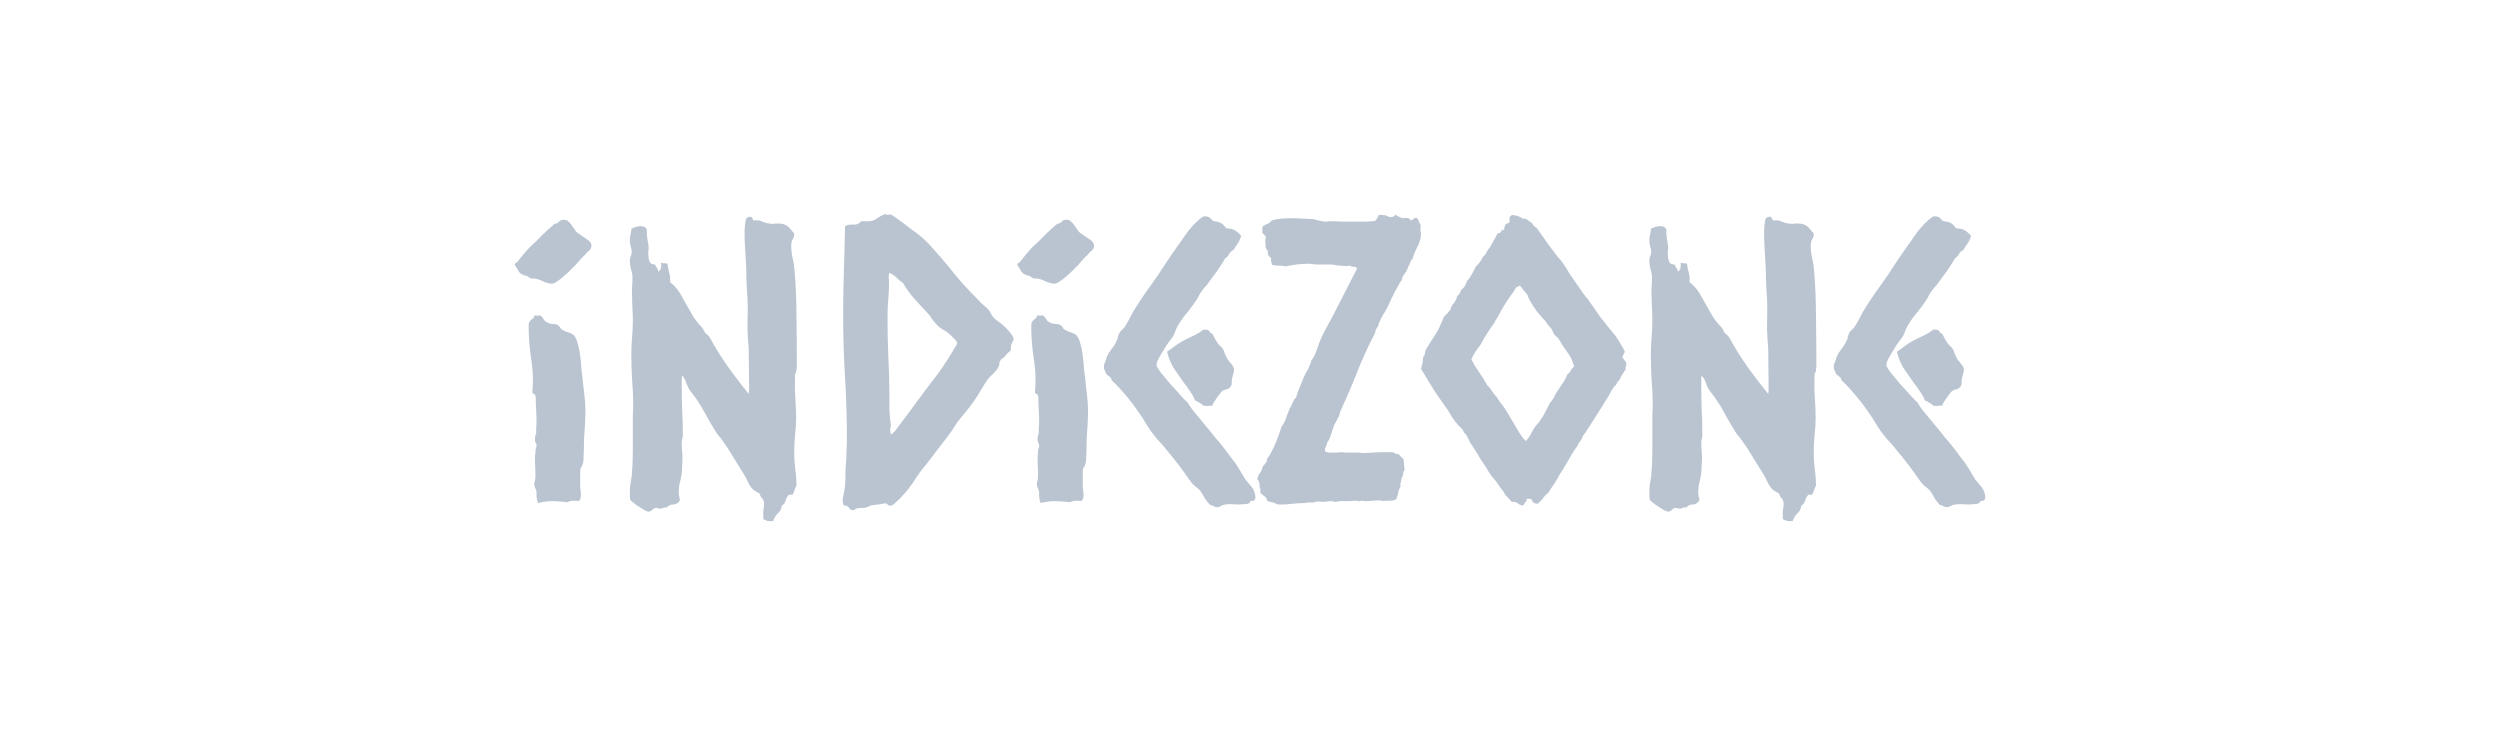 <svg width="272" height="80" viewBox="0 0 272 80" fill="none" xmlns="http://www.w3.org/2000/svg">
<path d="M64.35 26.69C64.35 26.936 64.268 27.127 64.104 27.263C63.941 27.372 63.791 27.523 63.654 27.713C63.381 27.959 63.136 28.218 62.917 28.491C62.726 28.737 62.494 28.982 62.221 29.228C62.112 29.337 61.962 29.487 61.771 29.678C61.58 29.842 61.376 30.019 61.157 30.21C60.966 30.374 60.762 30.524 60.543 30.661C60.352 30.797 60.189 30.865 60.052 30.865C59.834 30.865 59.547 30.797 59.193 30.661C58.865 30.497 58.579 30.388 58.333 30.333C58.142 30.306 57.965 30.292 57.801 30.292C57.664 30.265 57.528 30.183 57.392 30.047C56.901 29.938 56.587 29.774 56.45 29.555C56.314 29.31 56.164 29.064 56 28.819C56 28.709 56.041 28.641 56.123 28.614C56.205 28.587 56.273 28.532 56.327 28.45C56.6 28.096 56.832 27.809 57.023 27.591C57.214 27.345 57.433 27.1 57.678 26.854C58.142 26.445 58.579 26.022 58.988 25.585C59.425 25.148 59.875 24.739 60.339 24.357C60.557 24.33 60.721 24.248 60.83 24.112C60.939 23.975 61.103 23.907 61.321 23.907C61.539 23.907 61.717 23.975 61.853 24.112C62.017 24.248 62.153 24.412 62.263 24.603C62.399 24.767 62.522 24.944 62.631 25.135C62.767 25.299 62.917 25.421 63.081 25.503C63.272 25.64 63.531 25.817 63.859 26.035C64.186 26.254 64.35 26.472 64.35 26.69ZM58.742 34.303C58.933 34.413 59.07 34.563 59.152 34.754C59.261 34.917 59.411 35.04 59.602 35.122C59.766 35.204 59.943 35.245 60.134 35.245C60.325 35.245 60.489 35.272 60.625 35.327C60.734 35.381 60.816 35.45 60.871 35.531C60.925 35.613 60.98 35.695 61.035 35.777C61.198 35.913 61.444 36.036 61.771 36.145C62.126 36.255 62.358 36.377 62.467 36.514C62.658 36.759 62.795 37.073 62.876 37.455C62.986 37.837 63.068 38.246 63.122 38.683C63.177 39.092 63.218 39.515 63.245 39.952C63.272 40.361 63.313 40.716 63.368 41.016C63.422 41.644 63.49 42.271 63.572 42.899C63.654 43.499 63.695 44.113 63.695 44.741C63.695 45.368 63.668 46.01 63.613 46.665C63.559 47.32 63.531 47.961 63.531 48.588C63.531 48.916 63.518 49.325 63.49 49.816C63.49 50.308 63.381 50.69 63.163 50.962C63.136 51.072 63.122 51.263 63.122 51.535V52.845C63.122 53.009 63.136 53.173 63.163 53.337C63.19 53.5 63.204 53.678 63.204 53.869C63.204 54.169 63.122 54.387 62.958 54.523C62.876 54.496 62.781 54.483 62.672 54.483C62.59 54.483 62.508 54.483 62.426 54.483C62.126 54.483 61.908 54.537 61.771 54.646C61.471 54.619 61.185 54.592 60.912 54.564C60.639 54.537 60.352 54.523 60.052 54.523C59.588 54.523 59.084 54.592 58.538 54.728C58.429 54.455 58.374 54.169 58.374 53.869C58.401 53.568 58.347 53.295 58.21 53.05C58.183 52.968 58.156 52.9 58.128 52.845C58.128 52.763 58.128 52.682 58.128 52.6C58.21 52.272 58.251 52.054 58.251 51.945C58.251 51.808 58.251 51.672 58.251 51.535C58.251 51.154 58.238 50.771 58.21 50.389C58.183 49.98 58.197 49.584 58.251 49.202C58.251 49.066 58.265 48.943 58.292 48.834C58.347 48.725 58.374 48.602 58.374 48.466C58.374 48.329 58.347 48.234 58.292 48.179C58.238 48.125 58.21 48.056 58.21 47.974C58.21 47.893 58.21 47.756 58.21 47.565C58.238 47.374 58.279 47.251 58.333 47.197C58.333 46.978 58.333 46.774 58.333 46.583C58.36 46.364 58.374 46.16 58.374 45.969C58.374 45.532 58.36 45.096 58.333 44.659C58.306 44.222 58.292 43.8 58.292 43.39C58.292 43.199 58.279 43.076 58.251 43.022C58.224 42.967 58.197 42.926 58.169 42.899C58.142 42.872 58.101 42.858 58.047 42.858C57.992 42.831 57.951 42.776 57.924 42.694C58.033 41.494 57.992 40.293 57.801 39.092C57.61 37.892 57.514 36.678 57.514 35.45C57.514 35.258 57.542 35.122 57.596 35.04C57.651 34.931 57.719 34.849 57.801 34.795C57.883 34.74 57.951 34.685 58.006 34.631C58.087 34.549 58.142 34.44 58.169 34.303C58.388 34.358 58.579 34.358 58.742 34.303Z" fill="#BAC4D1"/>
<path d="M81.95 23.989C82.387 23.934 82.714 23.975 82.933 24.112C83.178 24.221 83.424 24.289 83.669 24.316C83.806 24.343 83.942 24.357 84.079 24.357C84.243 24.33 84.406 24.316 84.57 24.316C84.925 24.316 85.198 24.357 85.389 24.439C85.607 24.521 85.825 24.698 86.043 24.971C86.098 25.026 86.166 25.108 86.248 25.217C86.357 25.299 86.412 25.381 86.412 25.462C86.412 25.681 86.357 25.872 86.248 26.035C86.139 26.199 86.084 26.431 86.084 26.731C86.084 27.195 86.139 27.659 86.248 28.123C86.357 28.559 86.425 29.01 86.453 29.474C86.589 31.165 86.657 32.871 86.657 34.59C86.685 36.282 86.698 37.96 86.698 39.624C86.698 39.843 86.685 40.047 86.657 40.239C86.657 40.402 86.603 40.552 86.494 40.689V41.221C86.466 41.93 86.48 42.653 86.535 43.39C86.589 44.1 86.617 44.809 86.617 45.519C86.617 46.146 86.576 46.774 86.494 47.401C86.439 48.029 86.412 48.67 86.412 49.325C86.412 49.925 86.453 50.512 86.535 51.085C86.617 51.658 86.657 52.245 86.657 52.845C86.521 53.091 86.439 53.282 86.412 53.418C86.385 53.555 86.33 53.678 86.248 53.787C86.166 53.841 86.071 53.855 85.962 53.828C85.88 53.8 85.811 53.828 85.757 53.91C85.621 54.073 85.525 54.264 85.471 54.483C85.416 54.701 85.279 54.878 85.061 55.015C85.007 55.397 84.856 55.683 84.611 55.874C84.393 56.093 84.229 56.365 84.12 56.693C83.792 56.72 83.56 56.706 83.424 56.652C83.315 56.597 83.192 56.543 83.055 56.488C83.028 56.024 83.028 55.683 83.055 55.465C83.11 55.274 83.137 55.069 83.137 54.851C83.137 54.578 83.069 54.373 82.933 54.237C82.796 54.1 82.701 53.923 82.646 53.705C82.346 53.514 82.141 53.391 82.032 53.337C81.923 53.255 81.828 53.159 81.746 53.05C81.582 52.832 81.446 52.6 81.336 52.354C81.227 52.108 81.105 51.877 80.968 51.658C80.586 51.031 80.19 50.389 79.781 49.734C79.399 49.08 78.976 48.438 78.512 47.811C78.43 47.674 78.335 47.551 78.226 47.442C78.117 47.333 78.021 47.21 77.939 47.074C77.475 46.337 77.039 45.587 76.629 44.823C76.22 44.059 75.743 43.336 75.197 42.653C74.978 42.38 74.815 42.08 74.706 41.753C74.596 41.398 74.433 41.098 74.214 40.852C74.187 40.989 74.173 41.139 74.173 41.303C74.173 41.466 74.173 41.617 74.173 41.753C74.173 42.681 74.187 43.608 74.214 44.536C74.269 45.437 74.296 46.351 74.296 47.279C74.296 47.47 74.269 47.647 74.214 47.811C74.187 47.947 74.173 48.111 74.173 48.302C74.173 48.575 74.187 48.834 74.214 49.08C74.242 49.325 74.255 49.571 74.255 49.816C74.255 50.117 74.242 50.403 74.214 50.676C74.214 50.949 74.201 51.222 74.173 51.495C74.119 51.849 74.051 52.19 73.969 52.518C73.887 52.818 73.846 53.132 73.846 53.459C73.846 53.65 73.86 53.828 73.887 53.991C73.942 54.155 73.969 54.305 73.969 54.442C73.778 54.742 73.532 54.892 73.232 54.892C72.959 54.892 72.727 55.001 72.536 55.219C72.373 55.192 72.236 55.206 72.127 55.26C72.045 55.315 71.963 55.342 71.881 55.342C71.772 55.342 71.677 55.328 71.595 55.301C71.54 55.274 71.472 55.26 71.39 55.26C71.254 55.26 71.117 55.328 70.981 55.465C70.844 55.601 70.708 55.669 70.572 55.669C70.49 55.669 70.34 55.615 70.121 55.506C69.93 55.397 69.712 55.26 69.466 55.096C69.248 54.96 69.043 54.81 68.852 54.646C68.661 54.51 68.566 54.401 68.566 54.319C68.539 54.182 68.525 53.991 68.525 53.746C68.525 53.418 68.539 53.105 68.566 52.804C68.62 52.477 68.675 52.15 68.73 51.822C68.811 50.894 68.852 49.98 68.852 49.08C68.852 48.152 68.852 47.224 68.852 46.296C68.852 45.914 68.852 45.532 68.852 45.15C68.88 44.768 68.893 44.386 68.893 44.004C68.893 43.104 68.852 42.203 68.77 41.303C68.716 40.375 68.689 39.461 68.689 38.56C68.689 37.933 68.716 37.319 68.77 36.718C68.825 36.091 68.852 35.477 68.852 34.877C68.852 34.413 68.839 33.962 68.811 33.526C68.784 33.089 68.77 32.639 68.77 32.175C68.743 31.875 68.743 31.561 68.77 31.234C68.798 30.879 68.811 30.551 68.811 30.251C68.811 29.896 68.757 29.569 68.648 29.269C68.566 28.942 68.525 28.641 68.525 28.368C68.525 28.205 68.552 28.055 68.607 27.918C68.689 27.755 68.73 27.591 68.73 27.427C68.73 27.209 68.689 26.99 68.607 26.772C68.552 26.554 68.525 26.335 68.525 26.117C68.525 25.899 68.552 25.694 68.607 25.503C68.661 25.312 68.689 25.108 68.689 24.889C69.071 24.698 69.412 24.603 69.712 24.603C70.012 24.603 70.23 24.712 70.367 24.93C70.367 25.421 70.394 25.803 70.449 26.076C70.503 26.322 70.544 26.581 70.572 26.854C70.572 27.018 70.558 27.209 70.531 27.427C70.531 27.645 70.544 27.864 70.572 28.082C70.599 28.273 70.653 28.437 70.735 28.573C70.844 28.709 71.022 28.778 71.267 28.778C71.322 28.914 71.39 29.037 71.472 29.146C71.554 29.255 71.608 29.392 71.636 29.555C71.799 29.446 71.895 29.296 71.922 29.105C71.95 28.914 71.95 28.737 71.922 28.573C72.059 28.628 72.181 28.655 72.291 28.655C72.4 28.628 72.509 28.641 72.618 28.696C72.673 29.078 72.741 29.419 72.823 29.719C72.905 29.992 72.932 30.32 72.905 30.701C73.45 31.111 73.914 31.698 74.296 32.462C74.706 33.198 75.088 33.867 75.442 34.467C75.633 34.767 75.852 35.054 76.097 35.327C76.37 35.572 76.575 35.873 76.711 36.227C76.93 36.364 77.107 36.541 77.243 36.759C77.38 36.978 77.502 37.196 77.612 37.414C78.157 38.369 78.758 39.297 79.413 40.197C80.067 41.098 80.75 41.985 81.459 42.858C81.487 42.667 81.5 42.49 81.5 42.326C81.5 42.135 81.5 41.944 81.5 41.753L81.459 38.069C81.459 37.851 81.446 37.646 81.418 37.455C81.418 37.264 81.405 37.059 81.377 36.841C81.323 36.132 81.309 35.436 81.336 34.754C81.364 34.072 81.364 33.376 81.336 32.666C81.282 31.929 81.241 31.179 81.214 30.415C81.214 29.651 81.186 28.887 81.132 28.123C81.105 27.659 81.077 27.195 81.05 26.731C81.023 26.267 81.009 25.803 81.009 25.34C81.009 24.767 81.064 24.248 81.173 23.784C81.227 23.73 81.282 23.689 81.336 23.661C81.418 23.607 81.514 23.579 81.623 23.579C81.787 23.579 81.896 23.716 81.95 23.989Z" fill="#BAC4D1"/>
<path d="M91.856 55.015C91.747 54.906 91.692 54.755 91.692 54.564C91.692 54.428 91.692 54.319 91.692 54.237C91.719 54.128 91.747 54.005 91.774 53.869C91.91 53.241 91.978 52.613 91.978 51.986C91.978 51.331 92.006 50.69 92.06 50.062C92.088 49.68 92.101 49.298 92.101 48.916C92.129 48.534 92.142 48.152 92.142 47.77C92.142 45.505 92.074 43.254 91.938 41.016C91.801 38.751 91.733 36.473 91.733 34.181C91.733 32.598 91.76 31.015 91.815 29.433C91.869 27.823 91.91 26.213 91.938 24.603C92.183 24.466 92.483 24.412 92.838 24.439C93.193 24.466 93.479 24.343 93.698 24.071C93.834 24.043 93.971 24.043 94.107 24.071C94.243 24.071 94.38 24.071 94.516 24.071C94.816 24.071 95.103 23.975 95.376 23.784C95.649 23.593 95.949 23.429 96.276 23.293C96.44 23.348 96.549 23.375 96.604 23.375C96.686 23.348 96.767 23.334 96.849 23.334C96.931 23.334 97.109 23.429 97.381 23.62C97.654 23.811 97.954 24.03 98.282 24.275C98.609 24.521 98.909 24.753 99.182 24.971C99.483 25.189 99.674 25.326 99.755 25.381C100.438 25.899 101.038 26.472 101.556 27.1C102.102 27.7 102.634 28.314 103.153 28.942C103.644 29.569 104.176 30.21 104.749 30.865C105.322 31.493 105.881 32.08 106.427 32.625C106.618 32.844 106.809 33.035 107 33.198C107.219 33.362 107.423 33.553 107.614 33.771C107.696 33.88 107.764 34.003 107.819 34.14C107.901 34.249 107.983 34.372 108.064 34.508C108.228 34.699 108.419 34.863 108.638 34.999C108.856 35.136 109.06 35.299 109.251 35.49C109.388 35.6 109.593 35.818 109.865 36.145C110.138 36.473 110.275 36.718 110.275 36.882C110.275 36.991 110.247 37.087 110.193 37.169C110.138 37.251 110.084 37.346 110.029 37.455C110.002 37.537 109.988 37.66 109.988 37.824C109.988 37.987 109.975 38.096 109.947 38.151C109.674 38.369 109.524 38.506 109.497 38.56C109.47 38.615 109.429 38.669 109.374 38.724C109.292 38.833 109.183 38.929 109.047 39.011C108.938 39.065 108.856 39.161 108.801 39.297C108.747 39.379 108.719 39.461 108.719 39.543C108.747 39.624 108.733 39.72 108.678 39.829C108.542 40.129 108.324 40.416 108.024 40.689C107.723 40.962 107.464 41.262 107.246 41.589C106.946 42.08 106.646 42.572 106.345 43.063C106.045 43.554 105.704 44.031 105.322 44.495C105.158 44.714 104.981 44.932 104.79 45.15C104.626 45.341 104.463 45.546 104.299 45.764C104.162 45.928 104.04 46.105 103.93 46.296C103.821 46.46 103.698 46.651 103.562 46.869C103.262 47.251 102.975 47.633 102.702 48.015C102.43 48.37 102.143 48.739 101.843 49.12C101.515 49.584 101.161 50.048 100.779 50.512C100.397 50.949 100.056 51.399 99.755 51.863C99.455 52.354 99.141 52.804 98.814 53.214C98.487 53.623 98.132 54.019 97.75 54.401C97.641 54.483 97.504 54.605 97.341 54.769C97.177 54.933 97.013 55.015 96.849 55.015C96.74 55.015 96.645 54.974 96.563 54.892C96.508 54.81 96.413 54.769 96.276 54.769C96.249 54.769 96.167 54.783 96.031 54.81C95.894 54.837 95.731 54.865 95.54 54.892L94.803 54.974C94.366 55.192 94.052 55.288 93.861 55.26C93.67 55.26 93.479 55.274 93.288 55.301C93.179 55.328 93.084 55.369 93.002 55.424C92.947 55.478 92.879 55.506 92.797 55.506C92.606 55.506 92.456 55.41 92.347 55.219C92.238 55.056 92.074 54.987 91.856 55.015ZM104.135 37.332C104.135 37.196 103.999 37.005 103.726 36.759C103.48 36.514 103.289 36.336 103.153 36.227C102.962 36.063 102.73 35.913 102.457 35.777C102.211 35.613 102.007 35.436 101.843 35.245C101.706 35.081 101.57 34.917 101.434 34.754C101.324 34.563 101.202 34.385 101.065 34.222C100.574 33.676 100.069 33.13 99.551 32.584C99.06 32.039 98.623 31.438 98.241 30.783C97.995 30.62 97.763 30.429 97.545 30.21C97.327 29.992 97.068 29.815 96.767 29.678C96.713 29.842 96.686 30.019 96.686 30.21C96.713 30.374 96.727 30.538 96.727 30.701C96.727 31.329 96.699 31.943 96.645 32.543C96.59 33.144 96.563 33.744 96.563 34.344C96.563 35.818 96.59 37.278 96.645 38.724C96.727 40.143 96.767 41.576 96.767 43.022C96.767 43.568 96.767 44.113 96.767 44.659C96.795 45.205 96.849 45.751 96.931 46.296C96.877 46.46 96.849 46.61 96.849 46.746C96.849 46.883 96.877 47.06 96.931 47.279C97.15 47.142 97.327 46.978 97.463 46.788C97.627 46.569 97.777 46.364 97.913 46.173C98.377 45.573 98.828 44.973 99.264 44.373C99.728 43.745 100.192 43.117 100.656 42.49C100.956 42.08 101.256 41.685 101.556 41.303C101.884 40.893 102.198 40.47 102.498 40.034C102.58 39.925 102.702 39.734 102.866 39.461C103.057 39.188 103.235 38.915 103.398 38.642C103.589 38.342 103.753 38.069 103.889 37.824C104.053 37.578 104.135 37.414 104.135 37.332Z" fill="#BAC4D1"/>
<path d="M119.034 26.69C119.034 26.936 118.952 27.127 118.788 27.263C118.625 27.372 118.475 27.523 118.338 27.713C118.065 27.959 117.82 28.218 117.601 28.491C117.41 28.737 117.178 28.982 116.906 29.228C116.796 29.337 116.646 29.487 116.455 29.678C116.264 29.842 116.06 30.019 115.841 30.21C115.65 30.374 115.446 30.524 115.227 30.661C115.036 30.797 114.873 30.865 114.736 30.865C114.518 30.865 114.231 30.797 113.877 30.661C113.549 30.497 113.263 30.388 113.017 30.333C112.826 30.306 112.649 30.292 112.485 30.292C112.349 30.265 112.212 30.183 112.076 30.047C111.585 29.938 111.271 29.774 111.134 29.555C110.998 29.31 110.848 29.064 110.684 28.819C110.684 28.709 110.725 28.641 110.807 28.614C110.889 28.587 110.957 28.532 111.012 28.45C111.284 28.096 111.516 27.809 111.707 27.591C111.898 27.345 112.117 27.1 112.362 26.854C112.826 26.445 113.263 26.022 113.672 25.585C114.109 25.148 114.559 24.739 115.023 24.357C115.241 24.33 115.405 24.248 115.514 24.112C115.623 23.975 115.787 23.907 116.005 23.907C116.223 23.907 116.401 23.975 116.537 24.112C116.701 24.248 116.837 24.412 116.947 24.603C117.083 24.767 117.206 24.944 117.315 25.135C117.451 25.299 117.601 25.421 117.765 25.503C117.956 25.64 118.215 25.817 118.543 26.035C118.87 26.254 119.034 26.472 119.034 26.69ZM113.426 34.303C113.617 34.413 113.754 34.563 113.836 34.754C113.945 34.917 114.095 35.04 114.286 35.122C114.45 35.204 114.627 35.245 114.818 35.245C115.009 35.245 115.173 35.272 115.309 35.327C115.418 35.381 115.5 35.45 115.555 35.531C115.609 35.613 115.664 35.695 115.719 35.777C115.882 35.913 116.128 36.036 116.455 36.145C116.81 36.255 117.042 36.377 117.151 36.514C117.342 36.759 117.479 37.073 117.561 37.455C117.67 37.837 117.752 38.246 117.806 38.683C117.861 39.092 117.902 39.515 117.929 39.952C117.956 40.361 117.997 40.716 118.052 41.016C118.106 41.644 118.174 42.271 118.256 42.899C118.338 43.499 118.379 44.113 118.379 44.741C118.379 45.368 118.352 46.01 118.297 46.665C118.243 47.32 118.215 47.961 118.215 48.588C118.215 48.916 118.202 49.325 118.174 49.816C118.174 50.308 118.065 50.69 117.847 50.962C117.82 51.072 117.806 51.263 117.806 51.535V52.845C117.806 53.009 117.82 53.173 117.847 53.337C117.874 53.5 117.888 53.678 117.888 53.869C117.888 54.169 117.806 54.387 117.642 54.523C117.561 54.496 117.465 54.483 117.356 54.483C117.274 54.483 117.192 54.483 117.11 54.483C116.81 54.483 116.592 54.537 116.455 54.646C116.155 54.619 115.869 54.592 115.596 54.564C115.323 54.537 115.036 54.523 114.736 54.523C114.272 54.523 113.768 54.592 113.222 54.728C113.113 54.455 113.058 54.169 113.058 53.869C113.085 53.568 113.031 53.295 112.894 53.05C112.867 52.968 112.84 52.9 112.812 52.845C112.812 52.763 112.812 52.682 112.812 52.6C112.894 52.272 112.935 52.054 112.935 51.945C112.935 51.808 112.935 51.672 112.935 51.535C112.935 51.154 112.922 50.771 112.894 50.389C112.867 49.98 112.881 49.584 112.935 49.202C112.935 49.066 112.949 48.943 112.976 48.834C113.031 48.725 113.058 48.602 113.058 48.466C113.058 48.329 113.031 48.234 112.976 48.179C112.922 48.125 112.894 48.056 112.894 47.974C112.894 47.893 112.894 47.756 112.894 47.565C112.922 47.374 112.963 47.251 113.017 47.197C113.017 46.978 113.017 46.774 113.017 46.583C113.044 46.364 113.058 46.16 113.058 45.969C113.058 45.532 113.044 45.096 113.017 44.659C112.99 44.222 112.976 43.8 112.976 43.39C112.976 43.199 112.963 43.076 112.935 43.022C112.908 42.967 112.881 42.926 112.853 42.899C112.826 42.872 112.785 42.858 112.731 42.858C112.676 42.831 112.635 42.776 112.608 42.694C112.717 41.494 112.676 40.293 112.485 39.092C112.294 37.892 112.199 36.678 112.199 35.45C112.199 35.258 112.226 35.122 112.28 35.04C112.335 34.931 112.403 34.849 112.485 34.795C112.567 34.74 112.635 34.685 112.69 34.631C112.772 34.549 112.826 34.44 112.853 34.303C113.072 34.358 113.263 34.358 113.426 34.303Z" fill="#BAC4D1"/>
<path d="M129.226 43.8C129.28 43.936 129.471 44.222 129.799 44.659C130.154 45.096 130.549 45.573 130.986 46.092C131.423 46.61 131.832 47.115 132.214 47.606C132.623 48.07 132.91 48.411 133.073 48.629C133.374 49.011 133.66 49.393 133.933 49.775C134.233 50.13 134.506 50.512 134.752 50.922L135.488 52.15C135.707 52.422 135.898 52.654 136.061 52.845C136.252 53.036 136.402 53.295 136.512 53.623C136.566 53.841 136.593 53.991 136.593 54.073C136.593 54.264 136.525 54.401 136.389 54.483C136.171 54.483 136.048 54.51 136.02 54.564C136.02 54.646 135.966 54.715 135.857 54.769C135.748 54.824 135.57 54.851 135.325 54.851C135.106 54.878 134.929 54.892 134.793 54.892C134.547 54.892 134.233 54.878 133.851 54.851C133.496 54.851 133.21 54.892 132.992 54.974C132.937 55.001 132.855 55.042 132.746 55.096C132.637 55.151 132.555 55.178 132.5 55.178C132.282 55.178 132.118 55.137 132.009 55.056C131.927 55.001 131.805 54.96 131.641 54.933C131.423 54.687 131.232 54.442 131.068 54.196C130.931 53.923 130.768 53.65 130.577 53.377C130.386 53.186 130.195 53.023 130.004 52.886C129.813 52.722 129.649 52.545 129.512 52.354C129.103 51.754 128.68 51.167 128.244 50.594C127.807 50.021 127.357 49.462 126.893 48.916C126.675 48.616 126.443 48.343 126.197 48.097C125.951 47.852 125.719 47.579 125.501 47.279C125.283 47.006 125.078 46.719 124.887 46.419C124.696 46.092 124.505 45.778 124.314 45.478C124.15 45.232 123.932 44.918 123.659 44.536C123.386 44.127 123.086 43.731 122.759 43.349C122.431 42.94 122.104 42.558 121.776 42.203C121.449 41.848 121.176 41.576 120.958 41.385C120.931 41.221 120.862 41.098 120.753 41.016C120.644 40.907 120.521 40.812 120.385 40.73C120.33 40.593 120.276 40.47 120.221 40.361C120.139 40.225 120.098 40.088 120.098 39.952C120.098 39.761 120.139 39.584 120.221 39.42C120.276 39.311 120.317 39.215 120.344 39.133C120.344 39.024 120.371 38.915 120.426 38.806C120.562 38.506 120.739 38.219 120.958 37.946C121.203 37.646 121.394 37.332 121.531 37.005C121.585 36.923 121.613 36.841 121.613 36.759C121.613 36.65 121.64 36.555 121.695 36.473C121.749 36.255 121.858 36.077 122.022 35.941C122.213 35.777 122.363 35.6 122.472 35.409C122.609 35.19 122.731 34.972 122.841 34.754C122.977 34.508 123.113 34.249 123.25 33.976C123.659 33.294 124.082 32.639 124.519 32.011C124.983 31.356 125.447 30.701 125.91 30.047C126.265 29.501 126.606 28.982 126.934 28.491C127.288 27.973 127.643 27.454 127.998 26.936C128.189 26.69 128.394 26.404 128.612 26.076C128.83 25.749 129.062 25.421 129.308 25.094C129.581 24.767 129.854 24.466 130.126 24.194C130.399 23.921 130.672 23.702 130.945 23.539C131.354 23.511 131.627 23.607 131.764 23.825C131.9 24.016 132.105 24.112 132.378 24.112C132.732 24.194 132.964 24.303 133.073 24.439C133.183 24.576 133.305 24.712 133.442 24.848C133.824 24.848 134.124 24.917 134.342 25.053C134.588 25.189 134.82 25.394 135.038 25.667C134.956 25.967 134.833 26.24 134.67 26.486C134.506 26.704 134.356 26.936 134.219 27.181C134.001 27.291 133.837 27.441 133.728 27.632C133.646 27.823 133.51 27.973 133.319 28.082C133.046 28.546 132.76 28.996 132.459 29.433C132.159 29.842 131.859 30.251 131.559 30.661C131.395 30.906 131.218 31.125 131.027 31.316C130.863 31.506 130.713 31.711 130.577 31.929C130.522 32.011 130.467 32.107 130.413 32.216C130.386 32.298 130.345 32.38 130.29 32.462C129.963 32.98 129.608 33.471 129.226 33.935C128.844 34.372 128.489 34.863 128.162 35.409C128.053 35.6 127.957 35.804 127.875 36.023C127.821 36.214 127.739 36.405 127.63 36.596C127.52 36.759 127.357 36.978 127.138 37.251C126.947 37.523 126.756 37.824 126.565 38.151C126.374 38.451 126.197 38.751 126.033 39.051C125.897 39.324 125.829 39.556 125.829 39.747C125.856 39.884 126.02 40.157 126.32 40.566C126.647 40.948 127.002 41.371 127.384 41.835C127.793 42.271 128.175 42.694 128.53 43.104C128.885 43.486 129.117 43.718 129.226 43.8ZM131.927 36.35C132.118 36.759 132.323 37.114 132.541 37.414C132.623 37.523 132.719 37.619 132.828 37.701C132.937 37.783 133.019 37.892 133.073 38.028C133.128 38.083 133.183 38.206 133.237 38.397C133.292 38.56 133.346 38.683 133.401 38.765C133.483 38.983 133.646 39.229 133.892 39.502C134.138 39.775 134.26 40.02 134.26 40.239C134.26 40.375 134.233 40.525 134.179 40.689C134.124 40.852 134.083 41.002 134.056 41.139C134.028 41.303 134.015 41.48 134.015 41.671C134.015 41.835 133.96 41.985 133.851 42.121C133.715 42.258 133.565 42.34 133.401 42.367C133.237 42.394 133.087 42.462 132.951 42.572C132.896 42.626 132.814 42.722 132.705 42.858C132.596 42.995 132.487 43.145 132.378 43.308C132.268 43.472 132.159 43.636 132.05 43.8C131.968 43.936 131.927 44.045 131.927 44.127C131.6 44.154 131.382 44.168 131.272 44.168C131.191 44.141 131.095 44.141 130.986 44.168C130.849 44.031 130.699 43.922 130.536 43.84C130.399 43.731 130.222 43.636 130.004 43.554C129.949 43.336 129.826 43.09 129.635 42.817C129.444 42.517 129.28 42.271 129.144 42.08L128.858 41.712C128.448 41.139 128.066 40.593 127.711 40.075C127.384 39.529 127.138 38.929 126.975 38.274C127.493 37.892 127.889 37.605 128.162 37.414C128.462 37.223 128.776 37.046 129.103 36.882C129.431 36.718 129.744 36.568 130.045 36.432C130.372 36.268 130.672 36.077 130.945 35.859C131.163 35.859 131.313 35.873 131.395 35.9C131.477 35.927 131.532 35.954 131.559 35.982C131.586 36.009 131.614 36.063 131.641 36.145C131.695 36.2 131.791 36.268 131.927 36.35Z" fill="#BAC4D1"/>
<path d="M151.82 23.293C151.847 23.375 151.97 23.47 152.188 23.579C152.434 23.689 152.584 23.743 152.639 23.743C153.021 23.689 153.239 23.702 153.293 23.784C153.375 23.839 153.457 23.907 153.539 23.989C153.648 23.934 153.73 23.88 153.785 23.825C153.866 23.743 153.976 23.702 154.112 23.702C154.248 23.784 154.33 23.907 154.358 24.071C154.412 24.207 154.48 24.343 154.562 24.48C154.535 24.835 154.535 25.067 154.562 25.176C154.59 25.258 154.603 25.353 154.603 25.462C154.603 25.872 154.48 26.322 154.235 26.813C153.989 27.277 153.812 27.713 153.703 28.123C153.566 28.259 153.471 28.409 153.416 28.573C153.389 28.737 153.321 28.887 153.212 29.023C153.13 29.296 153.007 29.542 152.843 29.76C152.679 29.951 152.57 30.183 152.516 30.456C152.488 30.483 152.42 30.579 152.311 30.742C152.229 30.906 152.134 31.084 152.025 31.274C151.915 31.466 151.806 31.657 151.697 31.848C151.615 32.039 151.561 32.161 151.533 32.216C151.452 32.352 151.383 32.489 151.329 32.625C151.301 32.734 151.247 32.844 151.165 32.953C151.11 33.117 151.015 33.321 150.878 33.567C150.769 33.785 150.633 34.017 150.469 34.263C150.333 34.508 150.21 34.754 150.101 34.999C149.992 35.218 149.937 35.381 149.937 35.49C149.746 35.709 149.637 35.954 149.61 36.227C148.873 37.619 148.218 39.051 147.645 40.525C147.072 41.971 146.458 43.404 145.803 44.823C145.748 45.068 145.708 45.218 145.68 45.273C145.68 45.328 145.653 45.368 145.598 45.396C145.517 45.587 145.421 45.778 145.312 45.969C145.203 46.133 145.121 46.31 145.066 46.501C144.957 46.801 144.862 47.088 144.78 47.361C144.725 47.606 144.602 47.865 144.411 48.138C144.384 48.302 144.329 48.466 144.248 48.629C144.166 48.766 144.138 48.916 144.166 49.08C144.248 49.161 144.37 49.216 144.534 49.243C144.725 49.243 144.875 49.243 144.984 49.243C145.148 49.243 145.312 49.243 145.476 49.243C145.639 49.216 145.803 49.202 145.967 49.202C146.13 49.202 146.281 49.216 146.417 49.243C146.553 49.243 146.69 49.243 146.826 49.243H147.85C147.959 49.243 148.054 49.257 148.136 49.284C148.245 49.284 148.341 49.284 148.423 49.284C148.723 49.284 149.037 49.271 149.364 49.243C149.719 49.216 150.06 49.202 150.387 49.202C150.578 49.202 150.783 49.202 151.001 49.202C151.22 49.175 151.438 49.189 151.656 49.243C151.738 49.271 151.793 49.312 151.82 49.366C151.874 49.421 151.97 49.421 152.106 49.366C152.352 49.612 152.502 49.762 152.557 49.816C152.611 49.871 152.666 49.925 152.72 49.98C152.72 50.089 152.72 50.185 152.72 50.267C152.748 50.321 152.761 50.389 152.761 50.471C152.761 50.771 152.789 50.976 152.843 51.085C152.679 51.331 152.625 51.508 152.679 51.617L152.475 52.068C152.475 52.204 152.448 52.354 152.393 52.518C152.338 52.654 152.338 52.791 152.393 52.927C152.257 53.145 152.161 53.391 152.106 53.664C152.079 53.91 151.997 54.141 151.861 54.36C151.643 54.442 151.424 54.483 151.206 54.483C150.988 54.455 150.769 54.469 150.551 54.523C150.415 54.469 150.224 54.442 149.978 54.442C149.76 54.442 149.541 54.455 149.323 54.483C149.132 54.51 148.927 54.523 148.709 54.523C148.627 54.523 148.545 54.523 148.464 54.523C148.382 54.496 148.3 54.483 148.218 54.483C147.918 54.537 147.754 54.551 147.727 54.523C147.727 54.496 147.699 54.483 147.645 54.483C147.345 54.483 147.045 54.496 146.744 54.523C146.444 54.523 146.144 54.523 145.844 54.523C145.735 54.523 145.639 54.537 145.557 54.564C145.476 54.592 145.394 54.605 145.312 54.605C145.23 54.605 145.148 54.592 145.066 54.564C144.984 54.537 144.903 54.523 144.821 54.523C144.684 54.523 144.534 54.537 144.37 54.564C144.207 54.592 144.043 54.605 143.879 54.605C143.797 54.605 143.716 54.592 143.634 54.564C143.552 54.564 143.47 54.564 143.388 54.564C143.252 54.564 143.115 54.592 142.979 54.646C142.842 54.701 142.692 54.701 142.529 54.646L141.955 54.728C141.519 54.728 141.082 54.755 140.646 54.81C140.236 54.865 139.813 54.892 139.377 54.892C139.131 54.892 138.968 54.878 138.886 54.851C138.749 54.742 138.585 54.673 138.394 54.646C138.203 54.619 138.026 54.564 137.862 54.483C137.835 54.264 137.74 54.1 137.576 53.991C137.412 53.882 137.262 53.759 137.126 53.623C137.153 53.295 137.126 53.091 137.044 53.009C137.071 52.572 136.989 52.286 136.798 52.15C136.825 51.904 136.921 51.672 137.085 51.454C137.248 51.235 137.344 51.003 137.371 50.758C137.589 50.539 137.726 50.376 137.781 50.267C137.835 50.157 137.862 50.035 137.862 49.898C138.026 49.707 138.176 49.475 138.313 49.202C138.476 48.902 138.626 48.588 138.763 48.261C138.899 47.934 139.022 47.62 139.131 47.32C139.24 46.992 139.336 46.706 139.418 46.46C139.636 46.16 139.8 45.846 139.909 45.519C140.018 45.191 140.141 44.864 140.277 44.536C140.496 44.154 140.632 43.881 140.687 43.718C140.768 43.527 140.878 43.363 141.014 43.227C141.041 43.117 141.11 42.913 141.219 42.612C141.355 42.285 141.492 41.944 141.628 41.589C141.764 41.234 141.901 40.921 142.037 40.648C142.201 40.348 142.31 40.157 142.365 40.075C142.392 39.938 142.447 39.802 142.529 39.665C142.61 39.529 142.651 39.393 142.651 39.256C142.924 38.901 143.142 38.465 143.306 37.946C143.47 37.428 143.647 36.978 143.838 36.596C144.029 36.186 144.234 35.791 144.452 35.409C144.671 34.999 144.889 34.59 145.107 34.181C145.953 32.543 146.799 30.892 147.645 29.228C147.59 29.092 147.468 29.023 147.277 29.023C147.113 29.023 146.976 28.982 146.867 28.901C146.649 28.955 146.444 28.969 146.253 28.942C146.062 28.914 145.858 28.901 145.639 28.901C145.121 28.791 144.684 28.75 144.329 28.778C144.002 28.778 143.675 28.778 143.347 28.778C143.183 28.778 143.006 28.764 142.815 28.737C142.651 28.709 142.488 28.696 142.324 28.696C141.915 28.696 141.492 28.723 141.055 28.778C140.646 28.832 140.25 28.901 139.868 28.982C139.622 28.928 139.363 28.901 139.09 28.901C138.845 28.901 138.613 28.873 138.394 28.819C138.285 28.409 138.258 28.177 138.313 28.123C138.258 28.041 138.19 27.973 138.108 27.918C138.053 27.836 137.999 27.755 137.944 27.673C137.972 27.427 137.944 27.277 137.862 27.222C137.808 27.14 137.753 27.031 137.699 26.895C137.699 26.704 137.685 26.526 137.658 26.363C137.658 26.172 137.685 25.981 137.74 25.79C137.685 25.681 137.617 25.599 137.535 25.544C137.453 25.462 137.385 25.381 137.33 25.299C137.358 25.162 137.358 25.053 137.33 24.971C137.33 24.862 137.344 24.753 137.371 24.644C137.535 24.507 137.712 24.412 137.903 24.357C138.094 24.275 138.244 24.152 138.354 23.989C138.708 23.88 139.063 23.811 139.418 23.784C139.8 23.757 140.168 23.743 140.523 23.743C140.905 23.743 141.26 23.757 141.587 23.784C141.942 23.784 142.283 23.798 142.61 23.825C142.856 23.825 143.074 23.866 143.265 23.948C143.484 24.002 143.702 24.043 143.92 24.071C144.057 24.098 144.193 24.112 144.329 24.112C144.466 24.084 144.602 24.071 144.739 24.071C145.203 24.071 145.667 24.084 146.13 24.112C146.622 24.112 147.099 24.112 147.563 24.112C147.945 24.112 148.3 24.112 148.627 24.112C148.955 24.112 149.282 24.084 149.61 24.03C149.719 23.921 149.801 23.811 149.855 23.702C149.91 23.593 149.964 23.484 150.019 23.375C150.265 23.375 150.428 23.389 150.51 23.416C150.592 23.416 150.66 23.416 150.715 23.416L151.206 23.62C151.315 23.62 151.438 23.607 151.574 23.579C151.711 23.525 151.793 23.429 151.82 23.293Z" fill="#BAC4D1"/>
<path d="M176.788 38.274C176.733 38.383 176.679 38.492 176.624 38.601C176.57 38.683 176.529 38.779 176.501 38.888C176.611 38.997 176.706 39.12 176.788 39.256C176.897 39.365 176.952 39.488 176.952 39.624C176.952 39.734 176.924 39.843 176.87 39.952C176.842 40.034 176.842 40.116 176.87 40.197C176.761 40.389 176.638 40.566 176.501 40.73C176.392 40.893 176.31 41.071 176.256 41.262C176.147 41.371 176.051 41.48 175.969 41.589C175.915 41.698 175.86 41.807 175.806 41.917C175.669 41.971 175.574 42.067 175.519 42.203C175.492 42.312 175.424 42.408 175.314 42.49C175.287 42.599 175.151 42.858 174.905 43.267C174.66 43.677 174.387 44.113 174.086 44.577C173.786 45.041 173.5 45.491 173.227 45.928C172.954 46.364 172.763 46.651 172.654 46.788C172.599 46.924 172.531 47.033 172.449 47.115C172.395 47.197 172.326 47.292 172.245 47.401C172.19 47.483 172.149 47.579 172.122 47.688C172.094 47.77 172.054 47.838 171.999 47.893C171.944 48.002 171.876 48.097 171.794 48.179C171.74 48.261 171.685 48.37 171.631 48.507C171.358 48.861 171.085 49.284 170.812 49.775C170.539 50.267 170.28 50.703 170.034 51.085C169.898 51.303 169.761 51.522 169.625 51.74C169.516 51.958 169.393 52.177 169.257 52.395C169.12 52.613 168.984 52.818 168.847 53.009C168.711 53.2 168.574 53.405 168.438 53.623C168.22 53.787 168.029 53.991 167.865 54.237C167.701 54.455 167.51 54.646 167.292 54.81C166.937 54.81 166.719 54.646 166.637 54.319C166.282 54.237 166.105 54.237 166.105 54.319C166.105 54.401 166.105 54.469 166.105 54.523C165.996 54.578 165.914 54.66 165.859 54.769C165.832 54.878 165.764 54.96 165.655 55.015C165.436 54.96 165.245 54.865 165.082 54.728C164.945 54.619 164.741 54.578 164.468 54.605C164.358 54.442 164.236 54.305 164.099 54.196C163.963 54.06 163.84 53.923 163.731 53.787C163.676 53.623 163.594 53.486 163.485 53.377C163.403 53.268 163.322 53.159 163.24 53.05C163.158 52.913 163.076 52.791 162.994 52.682C162.912 52.572 162.83 52.463 162.749 52.354C162.558 52.108 162.367 51.877 162.175 51.658C162.012 51.413 161.862 51.167 161.725 50.922C161.507 50.594 161.289 50.267 161.07 49.939C160.879 49.584 160.675 49.243 160.456 48.916C160.347 48.752 160.238 48.588 160.129 48.425C160.02 48.261 159.924 48.097 159.842 47.934C159.788 47.797 159.706 47.633 159.597 47.442C159.515 47.251 159.406 47.129 159.269 47.074C159.215 46.856 159.119 46.692 158.983 46.583C158.846 46.474 158.71 46.337 158.574 46.173C158.383 45.955 158.205 45.723 158.041 45.478C157.878 45.205 157.714 44.932 157.55 44.659C157.005 43.895 156.486 43.145 155.995 42.408C155.531 41.671 155.067 40.907 154.603 40.116C154.74 39.679 154.808 39.352 154.808 39.133C154.808 38.915 154.876 38.738 155.013 38.601C155.013 38.492 155.04 38.328 155.094 38.11C155.449 37.51 155.79 36.964 156.118 36.473C156.418 36.009 156.622 35.627 156.732 35.327C156.868 35.027 157.005 34.713 157.141 34.385C157.277 34.303 157.387 34.208 157.468 34.099C157.55 33.962 157.659 33.84 157.796 33.73C157.85 33.43 157.973 33.185 158.164 32.994C158.355 32.775 158.478 32.516 158.533 32.216C158.778 32.025 158.915 31.807 158.942 31.561C159.297 31.316 159.515 30.988 159.597 30.579C159.815 30.36 159.992 30.115 160.129 29.842C160.293 29.569 160.443 29.283 160.579 28.982C160.907 28.709 161.166 28.355 161.357 27.918C161.521 27.809 161.643 27.659 161.725 27.468C161.807 27.277 161.916 27.113 162.053 26.977C162.271 26.622 162.435 26.335 162.544 26.117C162.68 25.872 162.817 25.626 162.953 25.381C163.144 25.381 163.267 25.312 163.322 25.176C163.376 25.039 163.485 24.985 163.649 25.012C163.649 24.767 163.717 24.548 163.854 24.357C163.908 24.33 163.99 24.303 164.099 24.275C164.208 24.221 164.263 24.166 164.263 24.112C164.208 23.784 164.222 23.593 164.304 23.539C164.386 23.484 164.454 23.429 164.509 23.375C164.809 23.429 165.013 23.47 165.123 23.498C165.232 23.525 165.409 23.62 165.655 23.784C165.928 23.784 166.119 23.839 166.228 23.948C166.337 24.057 166.46 24.139 166.596 24.194C166.705 24.303 166.787 24.412 166.842 24.521C166.924 24.63 167.033 24.712 167.169 24.767C167.387 25.067 167.619 25.394 167.865 25.749C168.111 26.104 168.342 26.431 168.561 26.731C168.861 27.14 169.161 27.536 169.461 27.918C169.789 28.273 170.089 28.669 170.362 29.105C170.444 29.242 170.594 29.487 170.812 29.842C171.03 30.169 171.276 30.524 171.549 30.906C171.822 31.288 172.067 31.643 172.285 31.97C172.504 32.27 172.654 32.448 172.736 32.502C172.818 32.639 172.995 32.898 173.268 33.28C173.541 33.662 173.827 34.072 174.127 34.508C174.455 34.917 174.769 35.313 175.069 35.695C175.369 36.077 175.574 36.323 175.683 36.432C175.983 36.841 176.201 37.182 176.338 37.455C176.501 37.701 176.651 37.974 176.788 38.274ZM167.415 45.969C167.715 45.559 167.947 45.191 168.111 44.864C168.274 44.536 168.438 44.209 168.602 43.881C168.875 43.554 169.038 43.322 169.093 43.185C169.147 43.049 169.216 42.913 169.298 42.776C169.516 42.449 169.734 42.121 169.952 41.794C170.198 41.466 170.389 41.112 170.525 40.73C170.689 40.62 170.812 40.484 170.894 40.32C170.976 40.157 171.098 40.007 171.262 39.87C171.098 39.297 170.907 38.861 170.689 38.56C170.471 38.233 170.253 37.919 170.034 37.619C169.952 37.482 169.871 37.346 169.789 37.21C169.707 37.073 169.625 36.937 169.543 36.8C169.434 36.718 169.338 36.636 169.257 36.555C169.202 36.473 169.134 36.391 169.052 36.309C168.997 36.173 168.915 35.995 168.806 35.777C168.697 35.641 168.588 35.518 168.479 35.409C168.37 35.299 168.274 35.163 168.192 34.999C168.083 34.89 167.947 34.74 167.783 34.549C167.619 34.358 167.442 34.153 167.251 33.935C167.087 33.69 166.937 33.471 166.801 33.28C166.664 33.062 166.555 32.885 166.473 32.748C166.419 32.612 166.364 32.502 166.31 32.421C166.282 32.312 166.241 32.202 166.187 32.093C166.05 31.902 165.914 31.738 165.777 31.602C165.641 31.438 165.505 31.261 165.368 31.07C165.286 31.125 165.204 31.165 165.123 31.193C165.068 31.193 165.013 31.22 164.959 31.274C164.768 31.629 164.549 31.957 164.304 32.257C164.086 32.557 163.867 32.885 163.649 33.239C163.458 33.567 163.267 33.908 163.076 34.263C162.885 34.59 162.694 34.917 162.503 35.245C162.367 35.436 162.23 35.627 162.094 35.818C161.984 35.982 161.862 36.173 161.725 36.391C161.589 36.582 161.466 36.787 161.357 37.005C161.275 37.196 161.166 37.387 161.029 37.578C160.811 37.851 160.634 38.096 160.497 38.315C160.361 38.533 160.224 38.792 160.088 39.092C160.17 39.256 160.293 39.488 160.456 39.788C160.647 40.061 160.838 40.348 161.029 40.648C161.22 40.921 161.384 41.18 161.521 41.425C161.684 41.671 161.78 41.835 161.807 41.917C162.025 42.108 162.203 42.326 162.339 42.572C162.476 42.79 162.653 43.008 162.871 43.227C162.98 43.445 163.103 43.636 163.24 43.8C163.376 43.963 163.513 44.141 163.649 44.332C163.785 44.523 163.963 44.809 164.181 45.191C164.399 45.546 164.618 45.914 164.836 46.296C165.054 46.678 165.273 47.033 165.491 47.361C165.709 47.688 165.887 47.893 166.023 47.974C166.296 47.674 166.514 47.347 166.678 46.992C166.869 46.61 167.115 46.269 167.415 45.969Z" fill="#BAC4D1"/>
<path d="M192.874 23.989C193.31 23.934 193.638 23.975 193.856 24.112C194.102 24.221 194.347 24.289 194.593 24.316C194.729 24.343 194.866 24.357 195.002 24.357C195.166 24.33 195.33 24.316 195.493 24.316C195.848 24.316 196.121 24.357 196.312 24.439C196.53 24.521 196.749 24.698 196.967 24.971C197.022 25.026 197.09 25.108 197.172 25.217C197.281 25.299 197.335 25.381 197.335 25.462C197.335 25.681 197.281 25.872 197.172 26.035C197.062 26.199 197.008 26.431 197.008 26.731C197.008 27.195 197.062 27.659 197.172 28.123C197.281 28.559 197.349 29.01 197.376 29.474C197.513 31.165 197.581 32.871 197.581 34.59C197.608 36.282 197.622 37.96 197.622 39.624C197.622 39.843 197.608 40.047 197.581 40.239C197.581 40.402 197.526 40.552 197.417 40.689V41.221C197.39 41.93 197.404 42.653 197.458 43.39C197.513 44.1 197.54 44.809 197.54 45.519C197.54 46.146 197.499 46.774 197.417 47.401C197.363 48.029 197.335 48.67 197.335 49.325C197.335 49.925 197.376 50.512 197.458 51.085C197.54 51.658 197.581 52.245 197.581 52.845C197.445 53.091 197.363 53.282 197.335 53.418C197.308 53.555 197.254 53.678 197.172 53.787C197.09 53.841 196.994 53.855 196.885 53.828C196.803 53.8 196.735 53.828 196.68 53.91C196.544 54.073 196.449 54.264 196.394 54.483C196.339 54.701 196.203 54.878 195.985 55.015C195.93 55.397 195.78 55.683 195.534 55.874C195.316 56.093 195.152 56.365 195.043 56.693C194.716 56.72 194.484 56.706 194.347 56.652C194.238 56.597 194.115 56.543 193.979 56.488C193.952 56.024 193.952 55.683 193.979 55.465C194.034 55.274 194.061 55.069 194.061 54.851C194.061 54.578 193.993 54.373 193.856 54.237C193.72 54.1 193.624 53.923 193.57 53.705C193.27 53.514 193.065 53.391 192.956 53.337C192.847 53.255 192.751 53.159 192.669 53.05C192.505 52.832 192.369 52.6 192.26 52.354C192.151 52.108 192.028 51.877 191.892 51.658C191.51 51.031 191.114 50.389 190.705 49.734C190.322 49.08 189.9 48.438 189.436 47.811C189.354 47.674 189.258 47.551 189.149 47.442C189.04 47.333 188.944 47.21 188.863 47.074C188.399 46.337 187.962 45.587 187.553 44.823C187.144 44.059 186.666 43.336 186.12 42.653C185.902 42.38 185.738 42.08 185.629 41.753C185.52 41.398 185.356 41.098 185.138 40.852C185.111 40.989 185.097 41.139 185.097 41.303C185.097 41.466 185.097 41.617 185.097 41.753C185.097 42.681 185.111 43.608 185.138 44.536C185.192 45.437 185.22 46.351 185.22 47.279C185.22 47.47 185.192 47.647 185.138 47.811C185.111 47.947 185.097 48.111 185.097 48.302C185.097 48.575 185.111 48.834 185.138 49.08C185.165 49.325 185.179 49.571 185.179 49.816C185.179 50.117 185.165 50.403 185.138 50.676C185.138 50.949 185.124 51.222 185.097 51.495C185.042 51.849 184.974 52.19 184.892 52.518C184.81 52.818 184.77 53.132 184.77 53.459C184.77 53.65 184.783 53.828 184.81 53.991C184.865 54.155 184.892 54.305 184.892 54.442C184.701 54.742 184.456 54.892 184.156 54.892C183.883 54.892 183.651 55.001 183.46 55.219C183.296 55.192 183.16 55.206 183.05 55.26C182.969 55.315 182.887 55.342 182.805 55.342C182.696 55.342 182.6 55.328 182.518 55.301C182.464 55.274 182.395 55.26 182.314 55.26C182.177 55.26 182.041 55.328 181.904 55.465C181.768 55.601 181.631 55.669 181.495 55.669C181.413 55.669 181.263 55.615 181.045 55.506C180.854 55.397 180.635 55.26 180.39 55.096C180.172 54.96 179.967 54.81 179.776 54.646C179.585 54.51 179.489 54.401 179.489 54.319C179.462 54.182 179.448 53.991 179.448 53.746C179.448 53.418 179.462 53.105 179.489 52.804C179.544 52.477 179.599 52.15 179.653 51.822C179.735 50.894 179.776 49.98 179.776 49.08C179.776 48.152 179.776 47.224 179.776 46.296C179.776 45.914 179.776 45.532 179.776 45.15C179.803 44.768 179.817 44.386 179.817 44.004C179.817 43.104 179.776 42.203 179.694 41.303C179.639 40.375 179.612 39.461 179.612 38.56C179.612 37.933 179.639 37.319 179.694 36.718C179.749 36.091 179.776 35.477 179.776 34.877C179.776 34.413 179.762 33.962 179.735 33.526C179.708 33.089 179.694 32.639 179.694 32.175C179.667 31.875 179.667 31.561 179.694 31.234C179.721 30.879 179.735 30.551 179.735 30.251C179.735 29.896 179.68 29.569 179.571 29.269C179.489 28.942 179.448 28.641 179.448 28.368C179.448 28.205 179.476 28.055 179.53 27.918C179.612 27.755 179.653 27.591 179.653 27.427C179.653 27.209 179.612 26.99 179.53 26.772C179.476 26.554 179.448 26.335 179.448 26.117C179.448 25.899 179.476 25.694 179.53 25.503C179.585 25.312 179.612 25.108 179.612 24.889C179.994 24.698 180.335 24.603 180.635 24.603C180.936 24.603 181.154 24.712 181.29 24.93C181.29 25.421 181.318 25.803 181.372 26.076C181.427 26.322 181.468 26.581 181.495 26.854C181.495 27.018 181.481 27.209 181.454 27.427C181.454 27.645 181.468 27.864 181.495 28.082C181.522 28.273 181.577 28.437 181.659 28.573C181.768 28.709 181.945 28.778 182.191 28.778C182.245 28.914 182.314 29.037 182.395 29.146C182.477 29.255 182.532 29.392 182.559 29.555C182.723 29.446 182.818 29.296 182.846 29.105C182.873 28.914 182.873 28.737 182.846 28.573C182.982 28.628 183.105 28.655 183.214 28.655C183.323 28.628 183.432 28.641 183.542 28.696C183.596 29.078 183.664 29.419 183.746 29.719C183.828 29.992 183.855 30.32 183.828 30.701C184.374 31.111 184.838 31.698 185.22 32.462C185.629 33.198 186.011 33.867 186.366 34.467C186.557 34.767 186.775 35.054 187.021 35.327C187.294 35.572 187.498 35.873 187.635 36.227C187.853 36.364 188.03 36.541 188.167 36.759C188.303 36.978 188.426 37.196 188.535 37.414C189.081 38.369 189.681 39.297 190.336 40.197C190.991 41.098 191.673 41.985 192.383 42.858C192.41 42.667 192.424 42.49 192.424 42.326C192.424 42.135 192.424 41.944 192.424 41.753L192.383 38.069C192.383 37.851 192.369 37.646 192.342 37.455C192.342 37.264 192.328 37.059 192.301 36.841C192.246 36.132 192.233 35.436 192.26 34.754C192.287 34.072 192.287 33.376 192.26 32.666C192.205 31.929 192.164 31.179 192.137 30.415C192.137 29.651 192.11 28.887 192.055 28.123C192.028 27.659 192.001 27.195 191.973 26.731C191.946 26.267 191.932 25.803 191.932 25.34C191.932 24.767 191.987 24.248 192.096 23.784C192.151 23.73 192.205 23.689 192.26 23.661C192.342 23.607 192.437 23.579 192.546 23.579C192.71 23.579 192.819 23.716 192.874 23.989Z" fill="#BAC4D1"/>
<path d="M208.632 43.8C208.687 43.936 208.878 44.222 209.205 44.659C209.56 45.096 209.956 45.573 210.392 46.092C210.829 46.61 211.238 47.115 211.62 47.606C212.03 48.07 212.316 48.411 212.48 48.629C212.78 49.011 213.067 49.393 213.339 49.775C213.64 50.13 213.913 50.512 214.158 50.922L214.895 52.15C215.113 52.422 215.304 52.654 215.468 52.845C215.659 53.036 215.809 53.295 215.918 53.623C215.973 53.841 216 53.991 216 54.073C216 54.264 215.932 54.401 215.795 54.483C215.577 54.483 215.454 54.51 215.427 54.564C215.427 54.646 215.372 54.715 215.263 54.769C215.154 54.824 214.977 54.851 214.731 54.851C214.513 54.878 214.335 54.892 214.199 54.892C213.953 54.892 213.64 54.878 213.258 54.851C212.903 54.851 212.616 54.892 212.398 54.974C212.343 55.001 212.262 55.042 212.152 55.096C212.043 55.151 211.961 55.178 211.907 55.178C211.689 55.178 211.525 55.137 211.416 55.056C211.334 55.001 211.211 54.96 211.047 54.933C210.829 54.687 210.638 54.442 210.474 54.196C210.338 53.923 210.174 53.65 209.983 53.377C209.792 53.186 209.601 53.023 209.41 52.886C209.219 52.722 209.055 52.545 208.919 52.354C208.51 51.754 208.087 51.167 207.65 50.594C207.213 50.021 206.763 49.462 206.299 48.916C206.081 48.616 205.849 48.343 205.603 48.097C205.358 47.852 205.126 47.579 204.908 47.279C204.689 47.006 204.485 46.719 204.294 46.419C204.103 46.092 203.912 45.778 203.721 45.478C203.557 45.232 203.339 44.918 203.066 44.536C202.793 44.127 202.493 43.731 202.165 43.349C201.838 42.94 201.51 42.558 201.183 42.203C200.855 41.848 200.583 41.576 200.364 41.385C200.337 41.221 200.269 41.098 200.16 41.016C200.05 40.907 199.928 40.812 199.791 40.73C199.737 40.593 199.682 40.47 199.628 40.361C199.546 40.225 199.505 40.088 199.505 39.952C199.505 39.761 199.546 39.584 199.628 39.42C199.682 39.311 199.723 39.215 199.75 39.133C199.75 39.024 199.778 38.915 199.832 38.806C199.969 38.506 200.146 38.219 200.364 37.946C200.61 37.646 200.801 37.332 200.937 37.005C200.992 36.923 201.019 36.841 201.019 36.759C201.019 36.65 201.046 36.555 201.101 36.473C201.156 36.255 201.265 36.077 201.428 35.941C201.62 35.777 201.77 35.6 201.879 35.409C202.015 35.19 202.138 34.972 202.247 34.754C202.384 34.508 202.52 34.249 202.656 33.976C203.066 33.294 203.489 32.639 203.925 32.011C204.389 31.356 204.853 30.701 205.317 30.047C205.672 29.501 206.013 28.982 206.34 28.491C206.695 27.973 207.05 27.454 207.404 26.936C207.595 26.69 207.8 26.404 208.018 26.076C208.237 25.749 208.469 25.421 208.714 25.094C208.987 24.767 209.26 24.466 209.533 24.194C209.806 23.921 210.079 23.702 210.352 23.539C210.761 23.511 211.034 23.607 211.17 23.825C211.307 24.016 211.511 24.112 211.784 24.112C212.139 24.194 212.371 24.303 212.48 24.439C212.589 24.576 212.712 24.712 212.848 24.848C213.23 24.848 213.53 24.917 213.749 25.053C213.994 25.189 214.226 25.394 214.445 25.667C214.363 25.967 214.24 26.24 214.076 26.486C213.913 26.704 213.762 26.936 213.626 27.181C213.408 27.291 213.244 27.441 213.135 27.632C213.053 27.823 212.917 27.973 212.726 28.082C212.453 28.546 212.166 28.996 211.866 29.433C211.566 29.842 211.266 30.251 210.965 30.661C210.802 30.906 210.624 31.125 210.433 31.316C210.27 31.506 210.12 31.711 209.983 31.929C209.929 32.011 209.874 32.107 209.819 32.216C209.792 32.298 209.751 32.38 209.697 32.462C209.369 32.98 209.014 33.471 208.632 33.935C208.25 34.372 207.896 34.863 207.568 35.409C207.459 35.6 207.364 35.804 207.282 36.023C207.227 36.214 207.145 36.405 207.036 36.596C206.927 36.759 206.763 36.978 206.545 37.251C206.354 37.523 206.163 37.824 205.972 38.151C205.781 38.451 205.603 38.751 205.44 39.051C205.303 39.324 205.235 39.556 205.235 39.747C205.262 39.884 205.426 40.157 205.726 40.566C206.054 40.948 206.408 41.371 206.79 41.835C207.2 42.271 207.582 42.694 207.937 43.104C208.291 43.486 208.523 43.718 208.632 43.8ZM211.334 36.35C211.525 36.759 211.73 37.114 211.948 37.414C212.03 37.523 212.125 37.619 212.234 37.701C212.343 37.783 212.425 37.892 212.48 38.028C212.534 38.083 212.589 38.206 212.644 38.397C212.698 38.56 212.753 38.683 212.807 38.765C212.889 38.983 213.053 39.229 213.299 39.502C213.544 39.775 213.667 40.02 213.667 40.239C213.667 40.375 213.64 40.525 213.585 40.689C213.53 40.852 213.49 41.002 213.462 41.139C213.435 41.303 213.421 41.48 213.421 41.671C213.421 41.835 213.367 41.985 213.258 42.121C213.121 42.258 212.971 42.34 212.807 42.367C212.644 42.394 212.494 42.462 212.357 42.572C212.303 42.626 212.221 42.722 212.112 42.858C212.002 42.995 211.893 43.145 211.784 43.308C211.675 43.472 211.566 43.636 211.457 43.8C211.375 43.936 211.334 44.045 211.334 44.127C211.006 44.154 210.788 44.168 210.679 44.168C210.597 44.141 210.502 44.141 210.392 44.168C210.256 44.031 210.106 43.922 209.942 43.84C209.806 43.731 209.628 43.636 209.41 43.554C209.355 43.336 209.233 43.09 209.042 42.817C208.851 42.517 208.687 42.271 208.551 42.08L208.264 41.712C207.855 41.139 207.473 40.593 207.118 40.075C206.79 39.529 206.545 38.929 206.381 38.274C206.9 37.892 207.295 37.605 207.568 37.414C207.868 37.223 208.182 37.046 208.51 36.882C208.837 36.718 209.151 36.568 209.451 36.432C209.778 36.268 210.079 36.077 210.352 35.859C210.57 35.859 210.72 35.873 210.802 35.9C210.884 35.927 210.938 35.954 210.965 35.982C210.993 36.009 211.02 36.063 211.047 36.145C211.102 36.2 211.197 36.268 211.334 36.35Z" fill="#BAC4D1"/>
</svg>
